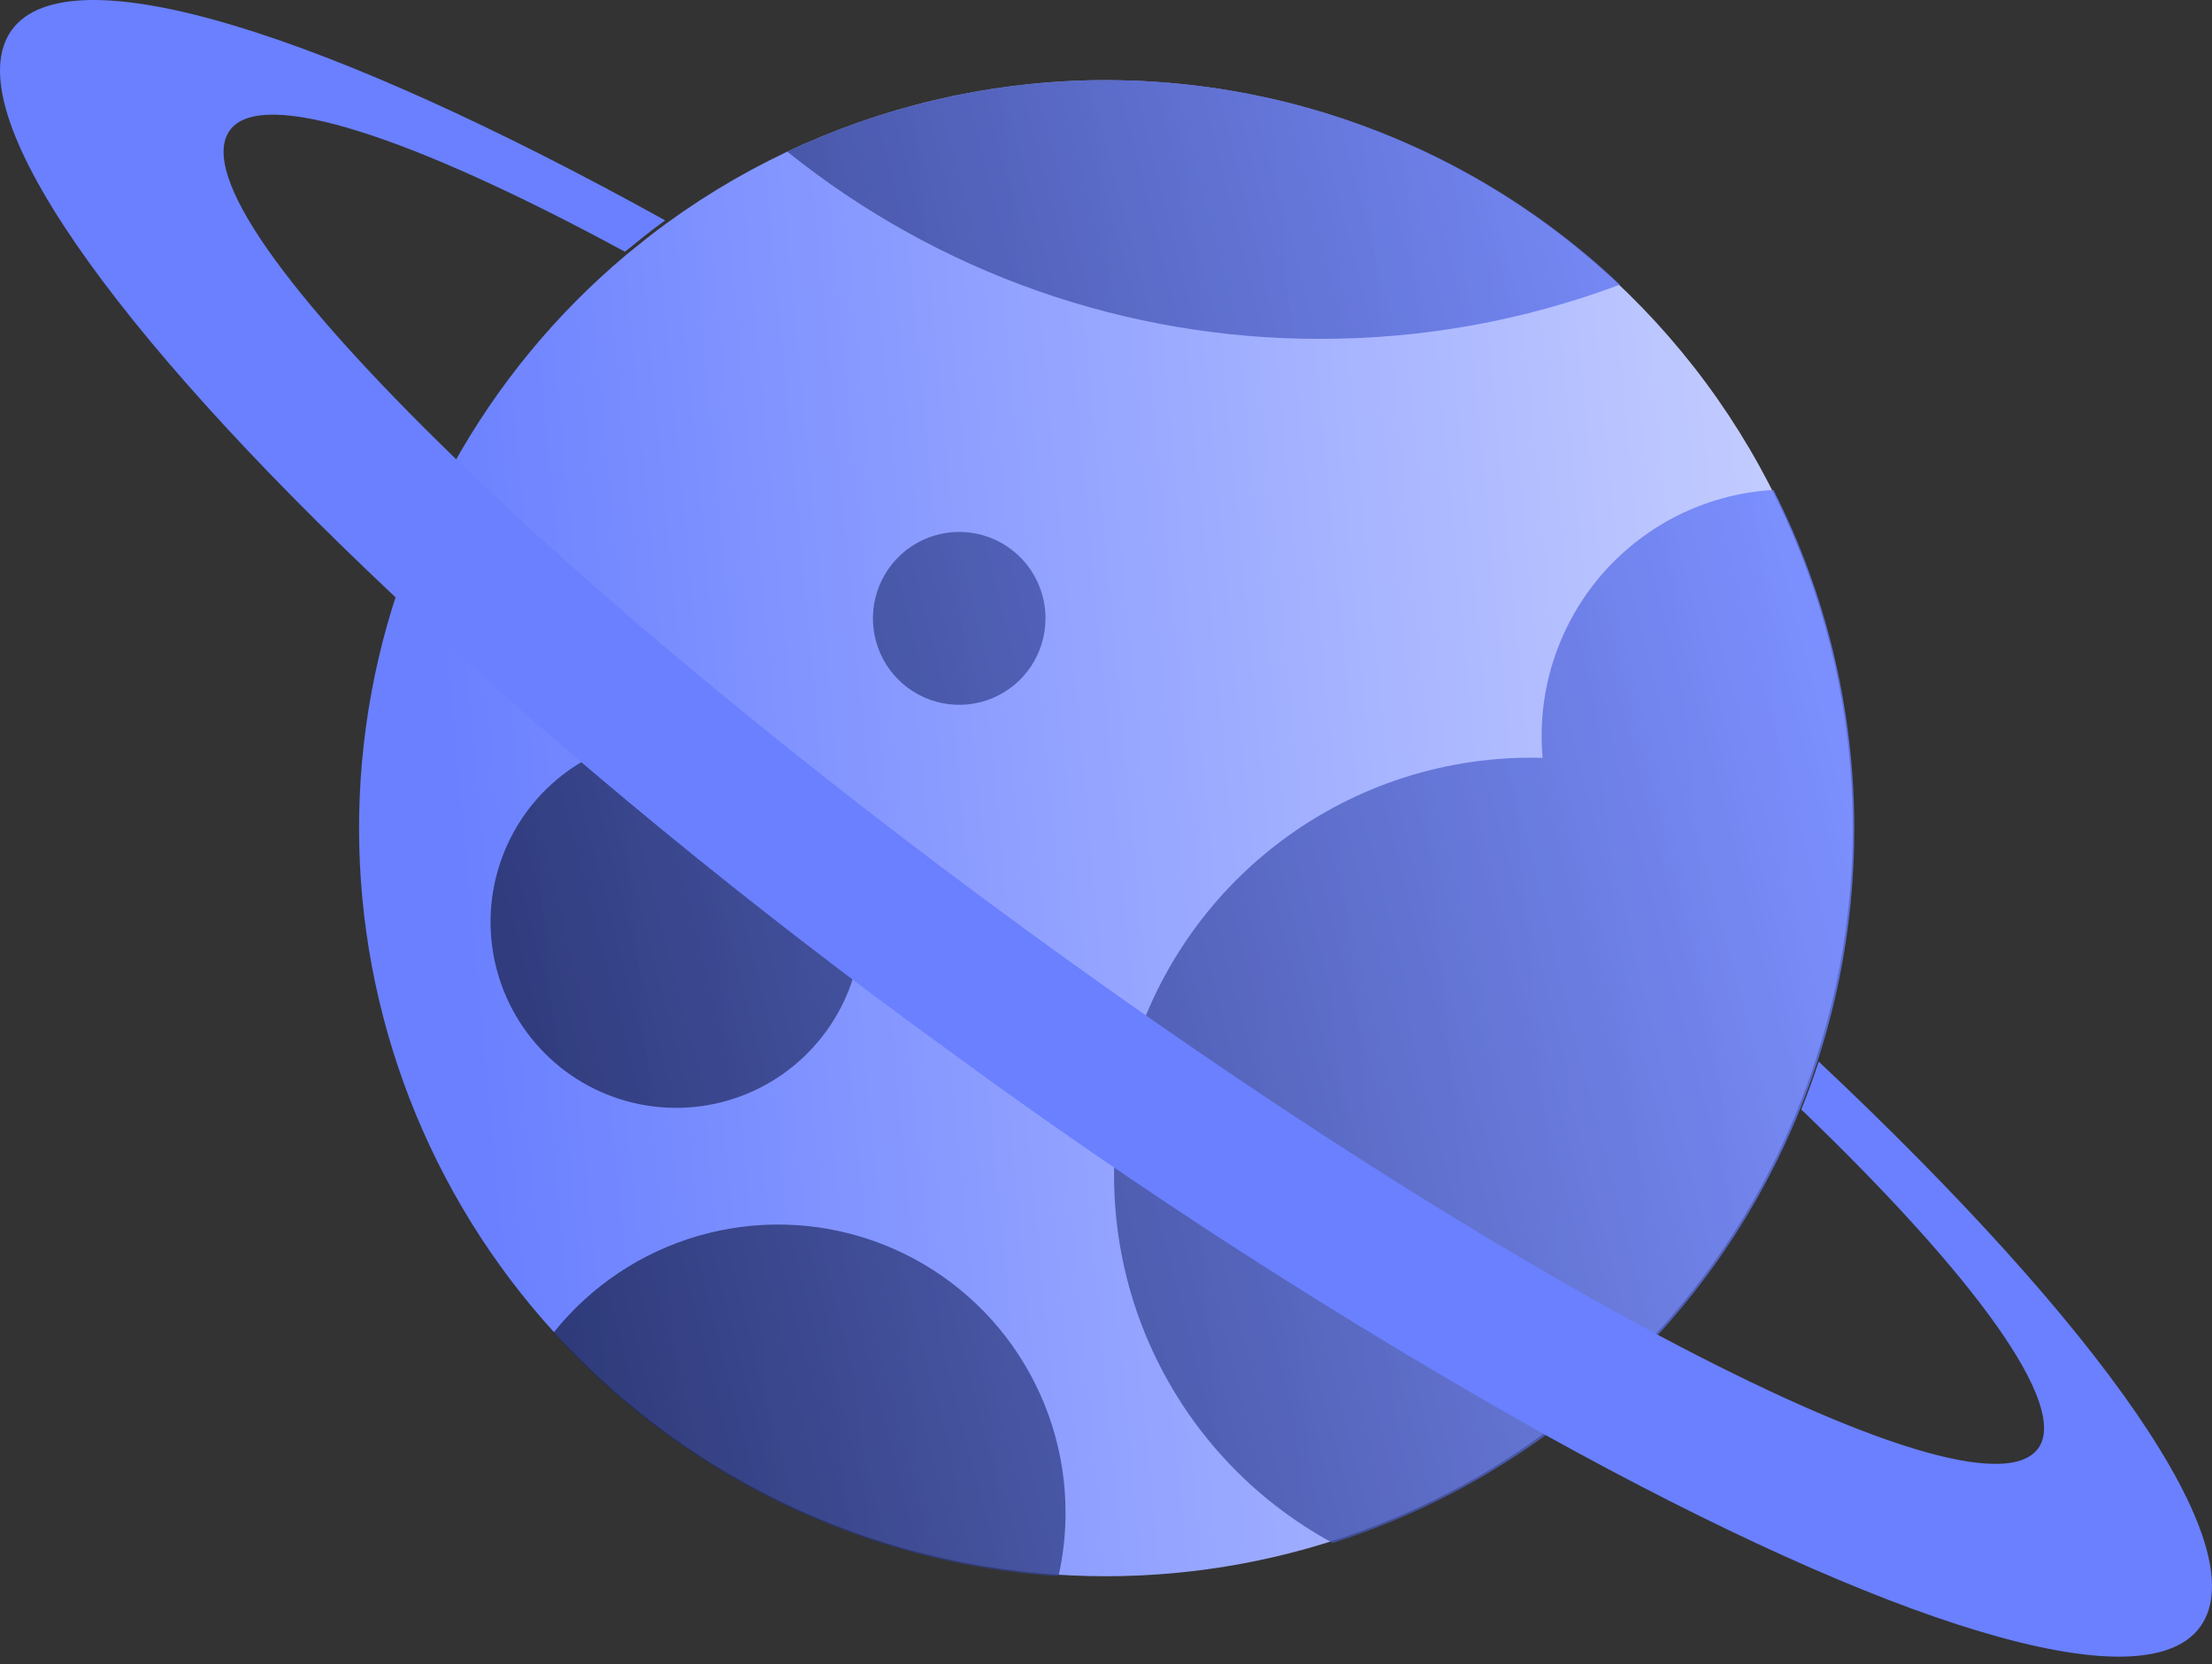 <svg width="101" height="76" viewBox="0 0 101 76" fill="none" xmlns="http://www.w3.org/2000/svg">
<rect x="0" y="0" width="101" height="76" fill="#333333" stroke="none"/>
<path d="M67.01 67.706C59.591 71.824 50.906 73.023 42.651 71.07C34.396 69.116 27.165 64.149 22.369 57.14C17.573 50.13 15.556 41.582 16.713 33.163C17.871 24.744 22.118 17.059 28.627 11.609C29.216 11.133 29.824 10.634 30.455 10.182C34.364 7.338 38.83 5.359 43.559 4.374C48.288 3.39 53.171 3.424 57.886 4.472C62.601 5.521 67.04 7.561 70.909 10.458C74.778 13.355 77.989 17.042 80.329 21.275C82.598 25.376 83.998 29.902 84.441 34.57C84.884 39.238 84.361 43.947 82.903 48.403C82.666 49.142 82.401 49.868 82.11 50.582C79.732 56.528 75.72 61.677 70.539 65.431C69.412 66.263 68.233 67.023 67.01 67.706V67.706Z" fill="url(#paint0_linear_2725_41363)"/>
<g opacity="0.8">
<path d="M48.653 69.075C48.654 70.054 48.546 71.03 48.33 71.985C39.493 71.421 31.223 67.431 25.275 60.859C26.974 58.731 29.291 57.184 31.906 56.433C34.521 55.681 37.304 55.762 39.871 56.664C42.437 57.566 44.661 59.245 46.234 61.468C47.808 63.692 48.653 66.35 48.653 69.075Z" fill="url(#paint1_linear_2725_41363)"/>
<path d="M39.346 42.104C39.346 43.783 38.849 45.425 37.917 46.821C36.986 48.217 35.663 49.306 34.115 49.948C32.566 50.591 30.863 50.759 29.219 50.431C27.575 50.104 26.065 49.295 24.88 48.108C23.695 46.92 22.888 45.407 22.561 43.761C22.234 42.114 22.402 40.407 23.044 38.855C23.685 37.304 24.771 35.978 26.164 35.045C27.558 34.112 29.196 33.614 30.872 33.614C33.119 33.614 35.275 34.509 36.864 36.101C38.453 37.693 39.346 39.852 39.346 42.104Z" fill="url(#paint2_linear_2725_41363)"/>
<path d="M80.974 22.374C78.112 22.541 75.421 23.798 73.454 25.887C71.486 27.977 70.39 30.741 70.39 33.614C70.39 33.949 70.405 34.28 70.434 34.609C70.261 34.609 70.086 34.602 69.912 34.602C65.674 34.602 61.558 36.018 58.214 38.626C54.87 41.234 52.49 44.886 51.45 49.002C50.411 53.118 50.771 57.464 52.474 61.352C54.178 65.24 57.127 68.447 60.854 70.467C66.66 68.616 71.867 65.245 75.936 60.701C80.005 56.157 82.788 50.606 83.997 44.623C84.209 43.565 84.372 42.491 84.485 41.399C84.605 40.224 84.665 39.042 84.665 37.861C84.673 32.479 83.409 27.171 80.974 22.374Z" fill="url(#paint3_linear_2725_41363)"/>
<path d="M73.97 12.997C69.593 14.642 64.956 15.481 60.281 15.475C51.436 15.489 42.851 12.474 35.951 6.928C42.162 3.994 49.111 3.004 55.892 4.086C62.673 5.169 68.971 8.274 73.964 12.997H73.97Z" fill="url(#paint4_linear_2725_41363)"/>
<path d="M47.738 28.239C47.738 29.02 47.508 29.783 47.075 30.433C46.642 31.082 46.027 31.588 45.308 31.887C44.588 32.187 43.796 32.265 43.032 32.113C42.267 31.961 41.565 31.586 41.014 31.034C40.462 30.483 40.087 29.78 39.934 29.014C39.781 28.248 39.859 27.455 40.156 26.733C40.454 26.012 40.958 25.395 41.605 24.96C42.253 24.526 43.014 24.293 43.794 24.293C44.311 24.292 44.824 24.393 45.303 24.591C45.781 24.789 46.216 25.08 46.583 25.447C46.949 25.813 47.239 26.248 47.438 26.728C47.636 27.207 47.738 27.72 47.738 28.239Z" fill="url(#paint5_linear_2725_41363)"/>
</g>
<path d="M70.619 65.565C61.128 60.235 51.969 54.331 43.194 47.886C34.373 41.502 25.945 34.589 17.959 27.183C5.083 15.066 -2.069 5.013 0.529 1.382C3.128 -2.249 14.893 1.492 30.372 10.064C29.737 10.518 29.127 11.019 28.536 11.497C18.831 6.241 11.941 3.957 10.496 5.95C9.051 7.942 13.138 13.509 20.725 20.872C27.272 27.231 36.461 34.89 47.024 42.592C57.586 50.294 67.691 56.692 75.74 60.983C85.068 65.947 91.653 68.083 93.065 66.143C94.476 64.203 90.204 58.312 82.245 50.667C82.534 49.95 82.8 49.221 83.041 48.479C95.917 60.596 103.069 70.649 100.471 74.28C97.872 77.911 86.098 74.137 70.619 65.565Z" fill="#6A80FF"/>
<defs>
<linearGradient id="paint0_linear_2725_41363" x1="124.37" y1="37.822" x2="21.688" y2="47.526" gradientUnits="userSpaceOnUse">
<stop stop-color="white"/>
<stop offset="1" stop-color="#6A80FF"/>
</linearGradient>
<linearGradient id="paint1_linear_2725_41363" x1="17.277" y1="51.595" x2="84.681" y2="34.297" gradientUnits="userSpaceOnUse">
<stop stop-color="#182049"/>
<stop offset="1" stop-color="#6A80FF"/>
</linearGradient>
<linearGradient id="paint2_linear_2725_41363" x1="17.277" y1="51.595" x2="84.681" y2="34.297" gradientUnits="userSpaceOnUse">
<stop stop-color="#182049"/>
<stop offset="1" stop-color="#6A80FF"/>
</linearGradient>
<linearGradient id="paint3_linear_2725_41363" x1="17.277" y1="51.595" x2="84.681" y2="34.297" gradientUnits="userSpaceOnUse">
<stop stop-color="#182049"/>
<stop offset="1" stop-color="#6A80FF"/>
</linearGradient>
<linearGradient id="paint4_linear_2725_41363" x1="17.277" y1="51.595" x2="84.681" y2="34.297" gradientUnits="userSpaceOnUse">
<stop stop-color="#182049"/>
<stop offset="1" stop-color="#6A80FF"/>
</linearGradient>
<linearGradient id="paint5_linear_2725_41363" x1="17.277" y1="51.595" x2="84.681" y2="34.297" gradientUnits="userSpaceOnUse">
<stop stop-color="#182049"/>
<stop offset="1" stop-color="#6A80FF"/>
</linearGradient>
</defs>
</svg>
